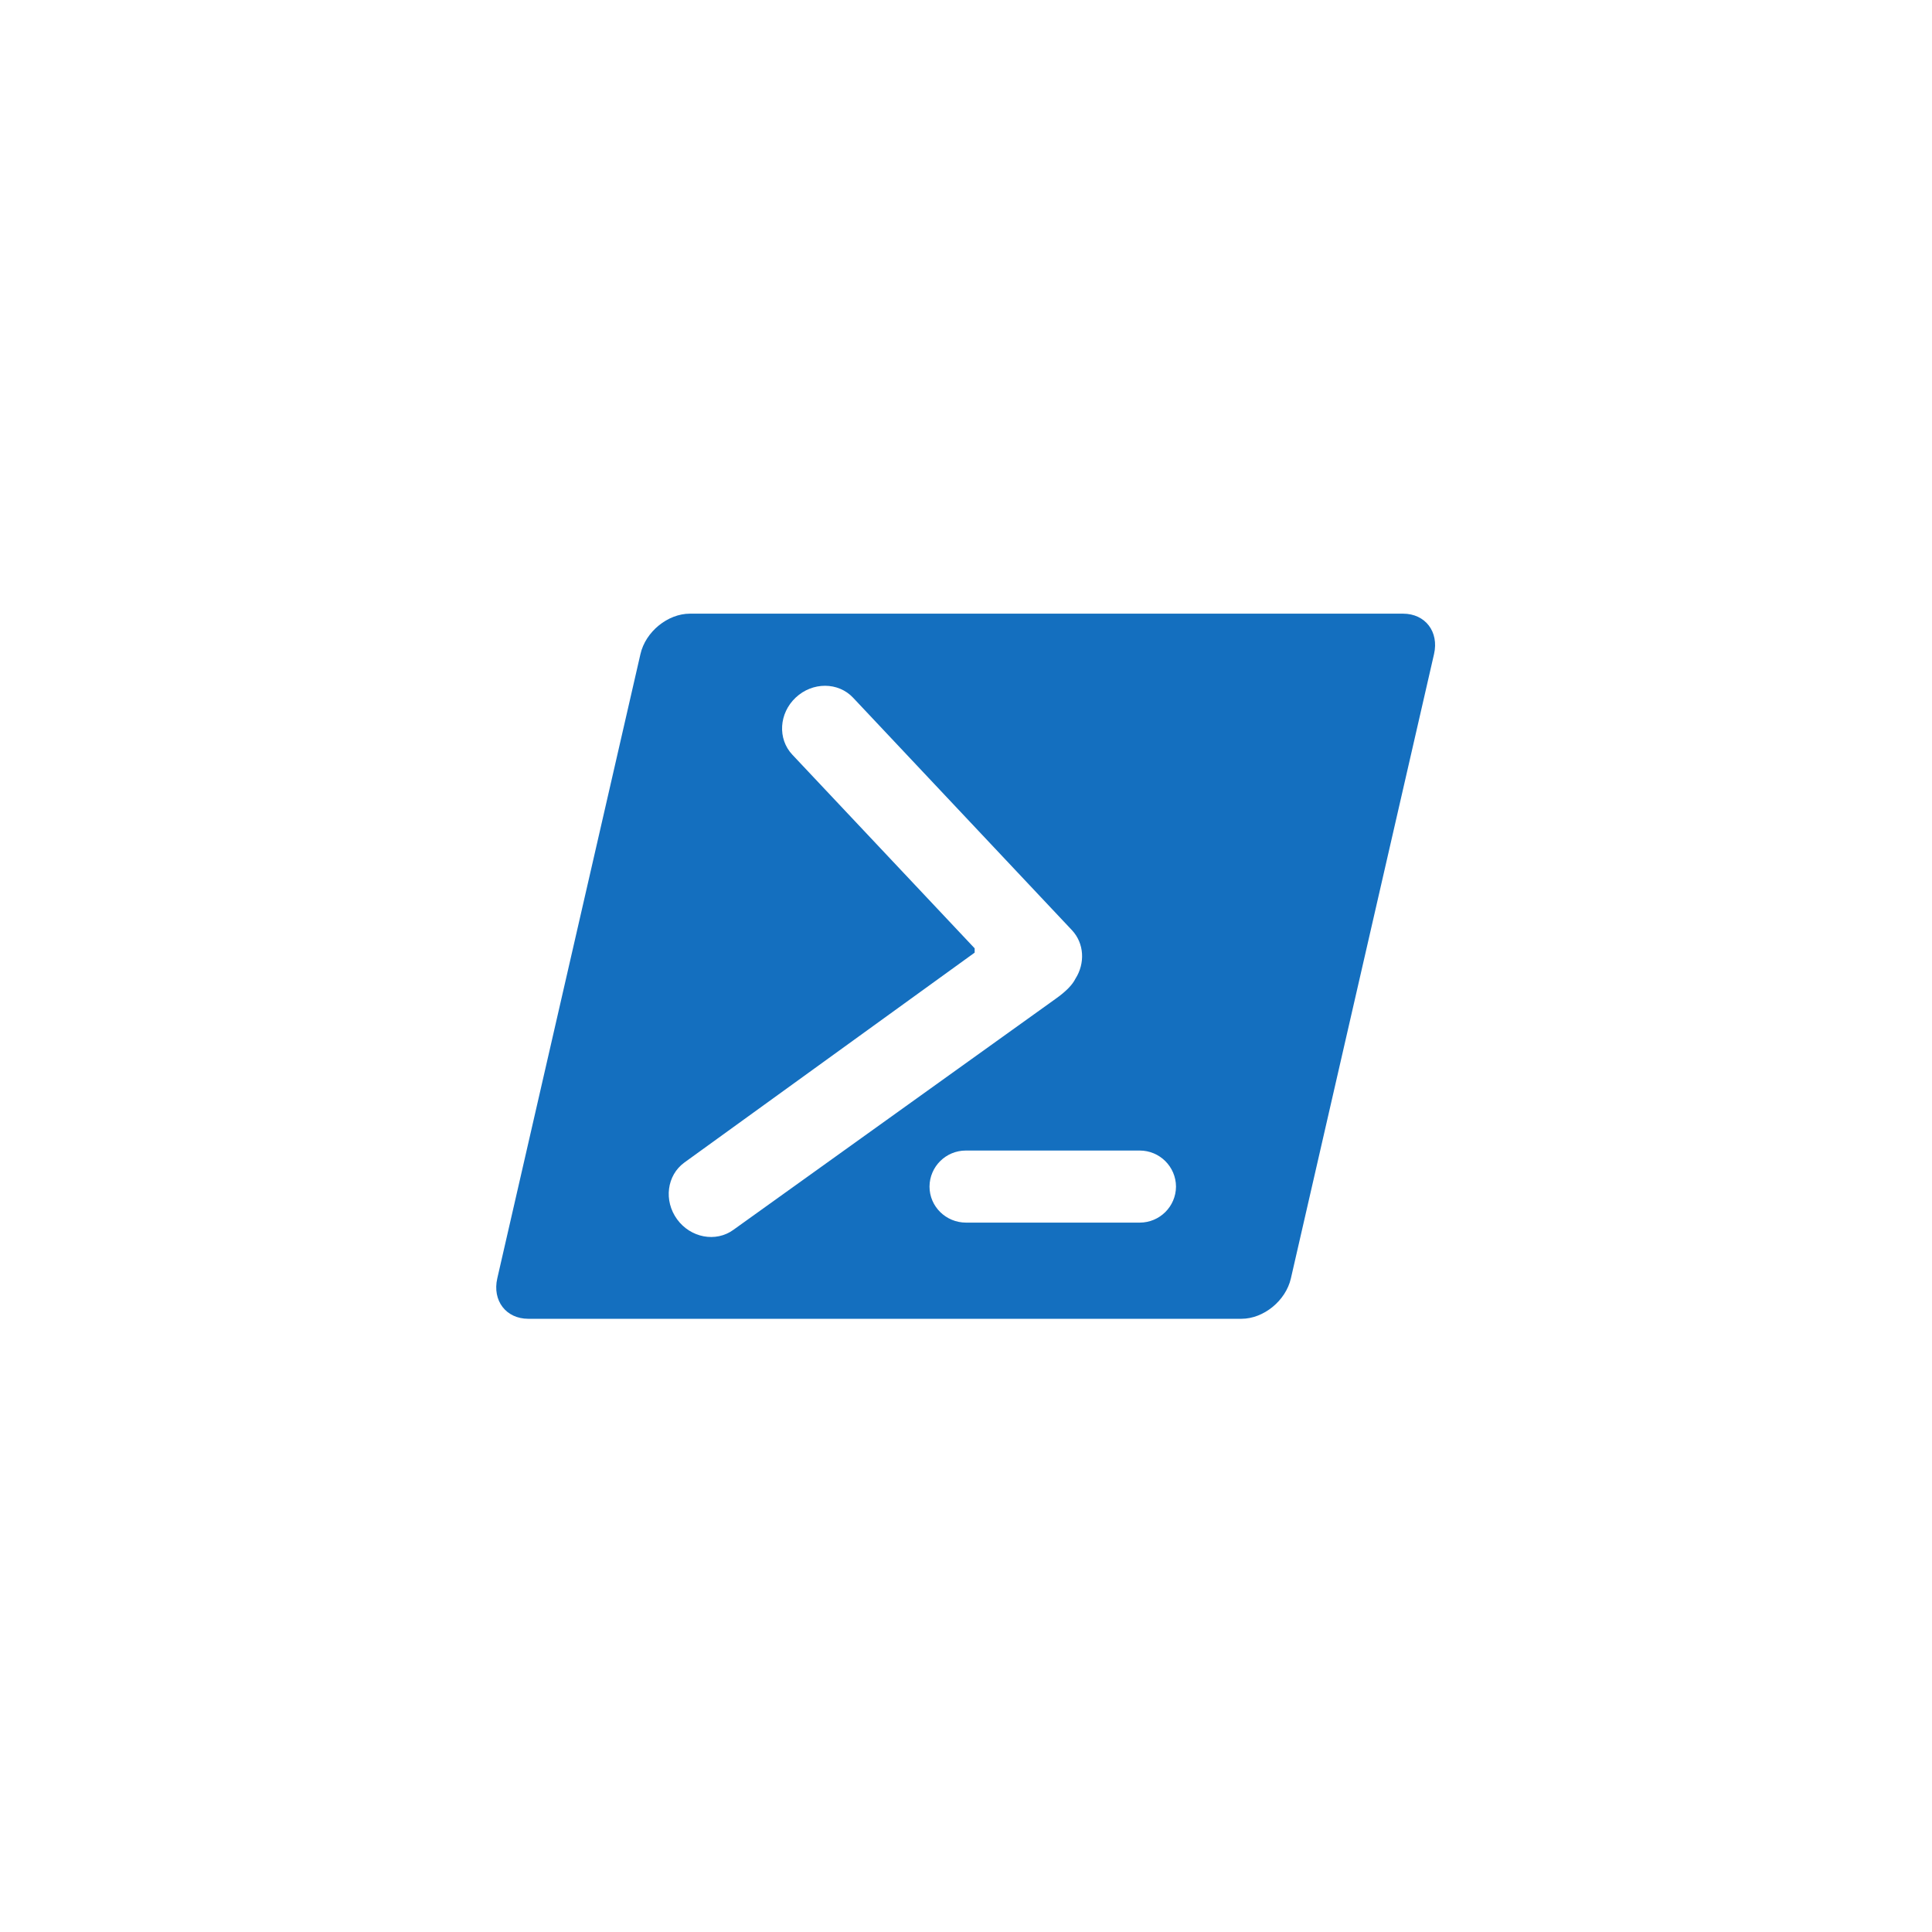 <svg xmlns="http://www.w3.org/2000/svg" xmlns:xlink="http://www.w3.org/1999/xlink" width="500" zoomAndPan="magnify" viewBox="0 0 375 375" height="500" preserveAspectRatio="xMidYMid meet" version="1.0"><path fill="#146fbf" d="M 102.539 255.977 L 240.957 255.977 C 245.27 255.977 249.574 252.465 250.562 248.129 L 278.344 126.961 C 279.34 122.625 276.645 119.113 272.332 119.113 L 133.91 119.113 C 129.598 119.113 125.293 122.625 124.309 126.961 L 96.523 248.129 C 95.531 252.465 98.227 255.977 102.539 255.977 Z M 221.215 223.32 C 225.098 223.32 228.238 226.453 228.262 230.316 C 228.238 234.184 225.098 237.309 221.215 237.309 C 221.199 237.309 221.188 237.309 221.172 237.309 L 187.512 237.309 C 183.594 237.309 180.418 234.176 180.418 230.316 C 180.441 226.445 183.586 223.32 187.465 223.32 C 187.48 223.32 187.496 223.32 187.512 223.32 L 221.172 223.32 C 221.188 223.32 221.199 223.32 221.215 223.32 Z M 132.84 225.645 L 189.18 184.906 L 189.18 184.07 L 153.781 146.473 C 150.898 143.406 151.195 138.449 154.449 135.395 C 157.707 132.336 162.695 132.352 165.582 135.422 L 208.059 180.543 C 210.465 183.105 210.648 186.977 208.742 189.965 C 208.164 191.133 206.965 192.41 204.84 193.91 L 142.355 238.707 C 138.945 241.188 134.047 240.266 131.422 236.664 C 128.793 233.051 129.426 228.125 132.84 225.645 Z M 132.84 225.645 " fill-opacity="1" fill-rule="nonzero"/></svg>